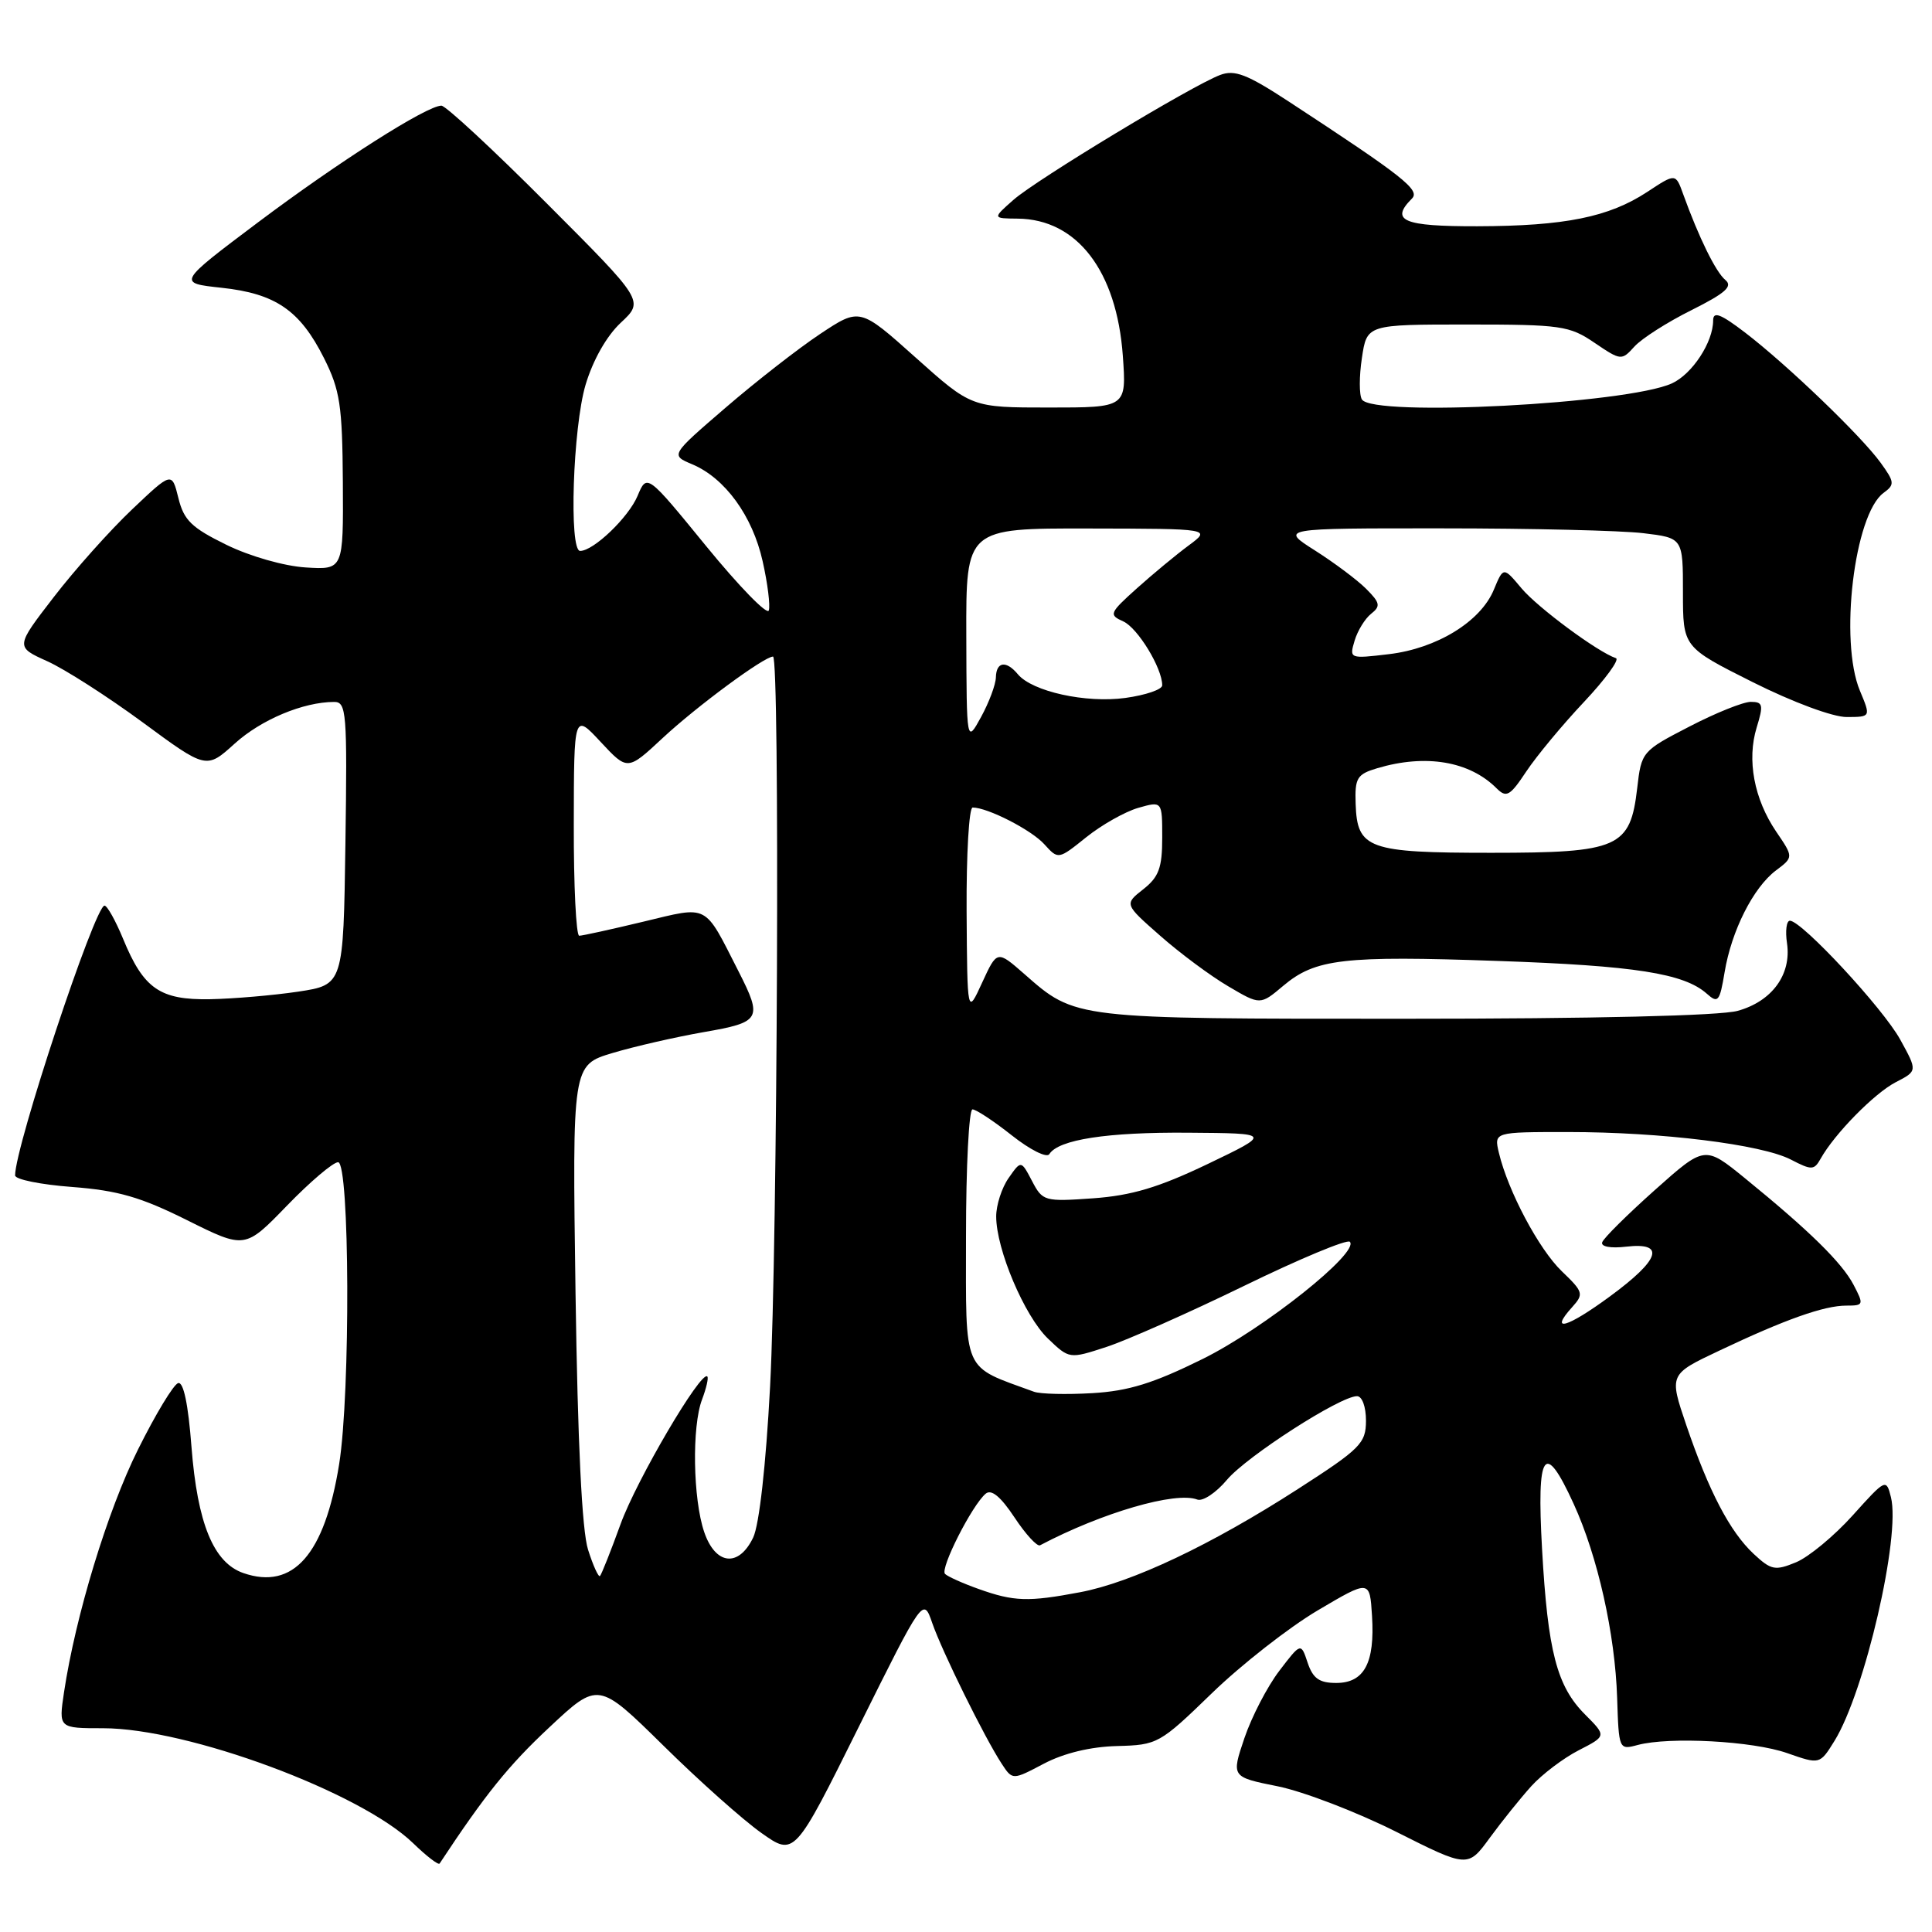 <?xml version="1.0" encoding="UTF-8" standalone="no"?>
<!DOCTYPE svg PUBLIC "-//W3C//DTD SVG 1.1//EN" "http://www.w3.org/Graphics/SVG/1.1/DTD/svg11.dtd" >
<svg xmlns="http://www.w3.org/2000/svg" xmlns:xlink="http://www.w3.org/1999/xlink" version="1.1" viewBox="0 0 256 256">
 <g >
 <path fill="currentColor"
d=" M 202.92 236.66 C 204.34 235.10 207.16 232.96 209.19 231.92 C 212.87 230.03 212.87 230.03 210.03 227.18 C 206.29 223.44 205.09 218.83 204.33 205.25 C 203.60 192.27 204.64 190.78 208.51 199.25 C 211.71 206.23 214.01 216.52 214.28 224.99 C 214.50 231.83 214.52 231.89 217.00 231.22 C 221.21 230.10 232.26 230.69 236.82 232.30 C 241.14 233.81 241.14 233.81 243.09 230.66 C 247.10 224.15 251.86 203.58 250.56 198.39 C 249.94 195.90 249.86 195.94 245.49 200.80 C 243.05 203.51 239.67 206.31 237.99 207.01 C 235.20 208.16 234.69 208.06 232.36 205.89 C 229.22 202.95 226.44 197.63 223.44 188.83 C 221.16 182.11 221.16 182.11 227.83 178.96 C 236.58 174.81 241.71 173.00 244.65 173.00 C 246.95 173.00 246.99 172.89 245.61 170.25 C 244.07 167.31 239.75 163.07 231.20 156.11 C 225.89 151.79 225.89 151.79 219.26 157.70 C 215.61 160.96 212.48 164.06 212.30 164.61 C 212.10 165.19 213.43 165.43 215.48 165.19 C 220.74 164.58 219.98 166.90 213.31 171.79 C 207.64 175.96 205.21 176.64 208.33 173.19 C 209.88 171.47 209.80 171.18 206.96 168.46 C 203.92 165.55 199.82 157.83 198.61 152.75 C 197.96 150.00 197.96 150.00 207.76 150.00 C 220.15 150.00 233.40 151.64 237.30 153.65 C 240.05 155.08 240.38 155.07 241.24 153.54 C 243.08 150.24 248.36 144.87 251.19 143.40 C 254.08 141.91 254.08 141.91 251.79 137.75 C 249.51 133.60 238.74 122.00 237.17 122.00 C 236.72 122.00 236.54 123.35 236.79 125.00 C 237.39 129.13 234.80 132.68 230.26 133.94 C 227.94 134.59 211.12 134.99 186.22 134.99 C 142.23 135.00 142.53 135.04 135.74 129.07 C 132.12 125.90 132.12 125.90 130.14 130.20 C 128.17 134.50 128.17 134.50 128.08 120.75 C 128.04 113.19 128.40 107.00 128.88 107.00 C 130.87 107.00 136.67 109.97 138.38 111.87 C 140.23 113.91 140.23 113.91 143.93 110.94 C 145.96 109.31 149.06 107.56 150.81 107.05 C 154.00 106.14 154.00 106.14 154.00 111.00 C 154.00 114.99 153.55 116.21 151.49 117.83 C 148.97 119.81 148.97 119.81 153.74 124.00 C 156.36 126.31 160.41 129.32 162.75 130.69 C 166.99 133.19 166.99 133.19 170.03 130.63 C 174.29 127.04 177.98 126.61 198.46 127.33 C 216.65 127.96 223.12 128.98 226.15 131.66 C 227.65 133.00 227.87 132.73 228.52 128.82 C 229.43 123.33 232.32 117.60 235.32 115.34 C 237.66 113.58 237.66 113.58 235.35 110.19 C 232.42 105.86 231.45 100.69 232.77 96.39 C 233.69 93.40 233.60 93.00 231.99 93.00 C 230.99 93.00 227.32 94.47 223.84 96.28 C 217.58 99.51 217.49 99.62 216.94 104.42 C 216.02 112.33 214.51 113.00 197.58 113.00 C 181.28 113.00 179.83 112.48 179.63 106.52 C 179.51 103.08 179.81 102.59 182.50 101.79 C 188.92 99.88 194.72 100.86 198.31 104.46 C 199.61 105.75 200.08 105.48 202.25 102.21 C 203.61 100.17 207.04 96.03 209.89 93.01 C 212.73 89.99 214.63 87.38 214.12 87.21 C 211.72 86.41 203.79 80.54 201.62 77.97 C 199.21 75.09 199.21 75.09 197.94 78.14 C 196.20 82.36 190.38 85.93 184.04 86.68 C 178.83 87.30 178.78 87.28 179.49 84.90 C 179.88 83.58 180.87 81.97 181.68 81.33 C 182.96 80.32 182.88 79.88 181.02 78.02 C 179.84 76.84 176.79 74.56 174.24 72.94 C 169.61 70.00 169.61 70.00 191.05 70.01 C 202.85 70.01 214.86 70.30 217.75 70.65 C 223.00 71.28 223.00 71.28 223.00 78.51 C 223.00 85.75 223.00 85.75 232.25 90.39 C 237.54 93.04 242.87 95.02 244.70 95.01 C 247.90 95.00 247.90 95.00 246.45 91.53 C 243.69 84.94 245.70 68.16 249.58 65.31 C 251.08 64.22 251.05 63.88 249.19 61.31 C 246.61 57.75 236.80 48.33 231.25 44.08 C 227.98 41.58 227.00 41.21 227.00 42.47 C 227.00 45.34 224.23 49.57 221.54 50.80 C 215.57 53.52 181.90 55.27 180.46 52.93 C 180.09 52.34 180.09 49.86 180.46 47.43 C 181.12 43.00 181.12 43.00 194.42 43.00 C 206.84 43.00 207.96 43.16 211.28 45.42 C 214.78 47.79 214.87 47.80 216.57 45.92 C 217.53 44.86 220.92 42.69 224.12 41.10 C 228.63 38.84 229.64 37.95 228.62 37.10 C 227.35 36.05 225.11 31.49 223.03 25.73 C 222.03 22.95 222.03 22.95 218.27 25.43 C 213.18 28.77 207.36 29.95 195.75 29.98 C 185.93 30.00 184.15 29.25 187.09 26.31 C 188.22 25.18 185.93 23.38 170.76 13.45 C 165.22 9.83 163.60 9.20 161.66 9.94 C 157.89 11.37 137.36 23.78 134.29 26.48 C 131.50 28.94 131.50 28.94 134.85 28.97 C 142.71 29.04 147.97 35.90 148.78 47.14 C 149.27 54.00 149.27 54.00 139.00 54.00 C 128.73 54.00 128.73 54.00 121.33 47.38 C 113.93 40.76 113.93 40.76 108.66 44.26 C 105.76 46.19 100.12 50.59 96.12 54.04 C 88.84 60.31 88.84 60.31 91.72 61.52 C 96.07 63.35 99.71 68.36 101.05 74.35 C 101.72 77.31 102.08 80.25 101.87 80.89 C 101.66 81.53 97.94 77.71 93.60 72.40 C 85.72 62.75 85.72 62.75 84.48 65.71 C 83.28 68.56 78.65 73.00 76.87 73.00 C 75.37 73.00 75.91 56.66 77.59 50.99 C 78.57 47.71 80.38 44.51 82.27 42.75 C 85.35 39.87 85.35 39.87 72.44 26.94 C 65.34 19.82 59.06 14.00 58.49 14.00 C 56.56 14.00 44.91 21.41 34.18 29.47 C 23.50 37.50 23.50 37.50 29.35 38.13 C 36.52 38.90 39.75 41.12 42.93 47.45 C 45.06 51.70 45.36 53.70 45.43 63.90 C 45.50 75.50 45.50 75.50 40.50 75.19 C 37.66 75.01 33.12 73.72 30.00 72.19 C 25.39 69.93 24.36 68.94 23.64 66.00 C 22.77 62.50 22.77 62.50 17.50 67.50 C 14.60 70.25 9.93 75.47 7.13 79.11 C 2.04 85.71 2.04 85.71 6.25 87.61 C 8.57 88.65 14.26 92.30 18.90 95.71 C 27.34 101.93 27.34 101.93 31.10 98.53 C 34.61 95.35 40.18 93.02 44.27 93.01 C 45.91 93.00 46.02 94.37 45.77 111.75 C 45.50 130.49 45.50 130.49 39.50 131.40 C 36.20 131.89 30.96 132.34 27.85 132.40 C 21.19 132.52 19.03 131.02 16.31 124.40 C 15.31 121.98 14.21 120.01 13.85 120.00 C 12.58 120.00 2.00 151.90 2.00 155.75 C 2.00 156.28 5.40 156.97 9.56 157.28 C 15.61 157.74 18.66 158.62 24.79 161.68 C 32.46 165.50 32.46 165.50 38.03 159.75 C 41.09 156.59 44.14 154.00 44.80 154.00 C 46.34 154.00 46.45 184.58 44.94 194.00 C 43.02 205.98 38.85 210.72 32.25 208.44 C 28.29 207.07 26.16 201.87 25.37 191.69 C 24.94 186.05 24.31 183.05 23.60 183.27 C 22.99 183.46 20.60 187.41 18.29 192.06 C 14.26 200.13 10.00 214.12 8.48 224.25 C 7.77 229.00 7.77 229.00 13.66 229.00 C 24.91 229.00 47.75 237.47 54.74 244.23 C 56.51 245.95 58.10 247.17 58.25 246.93 C 64.30 237.76 67.39 233.93 72.76 228.91 C 79.27 222.81 79.27 222.81 87.89 231.29 C 92.62 235.96 98.47 241.17 100.88 242.87 C 105.27 245.98 105.27 245.98 113.80 228.80 C 122.34 211.62 122.34 211.62 123.53 215.07 C 124.85 218.87 130.46 230.24 132.72 233.69 C 134.16 235.89 134.16 235.89 138.33 233.69 C 140.98 232.30 144.50 231.45 148.00 231.36 C 153.38 231.22 153.66 231.07 160.58 224.36 C 164.47 220.59 170.77 215.66 174.58 213.40 C 181.50 209.31 181.50 209.31 181.80 214.12 C 182.19 220.35 180.77 223.00 177.05 223.00 C 174.81 223.00 173.97 222.40 173.27 220.32 C 172.38 217.64 172.38 217.64 169.51 221.40 C 167.93 223.47 165.85 227.48 164.89 230.31 C 163.15 235.46 163.15 235.46 169.33 236.70 C 172.72 237.39 179.78 240.10 185.00 242.72 C 194.50 247.50 194.50 247.50 197.42 243.50 C 199.03 241.30 201.51 238.22 202.92 236.66 Z  M 129.68 210.55 C 127.57 209.80 125.57 208.90 125.22 208.55 C 124.53 207.86 128.80 199.44 130.61 197.92 C 131.36 197.29 132.59 198.30 134.42 201.06 C 135.90 203.30 137.43 204.96 137.81 204.76 C 146.03 200.43 155.78 197.59 158.65 198.70 C 159.37 198.97 161.14 197.80 162.58 196.08 C 165.22 192.95 177.58 185.00 179.81 185.00 C 180.49 185.00 181.00 186.40 181.00 188.25 C 180.99 191.25 180.28 191.96 171.97 197.31 C 160.47 204.72 149.97 209.69 143.11 210.98 C 136.24 212.28 134.36 212.22 129.68 210.55 Z  M 77.92 205.34 C 77.11 202.81 76.55 191.25 76.26 171.31 C 75.83 141.13 75.83 141.13 81.16 139.53 C 84.10 138.65 89.54 137.41 93.25 136.76 C 100.82 135.45 101.07 135.02 97.86 128.71 C 93.23 119.62 94.01 120.03 85.23 122.13 C 80.98 123.15 77.16 123.99 76.75 123.99 C 76.34 124.00 76.01 117.36 76.03 109.25 C 76.05 94.50 76.05 94.50 79.60 98.32 C 83.15 102.13 83.15 102.13 87.82 97.78 C 92.32 93.59 101.25 87.00 102.43 87.00 C 103.35 87.00 103.03 164.91 102.04 183.73 C 101.49 194.15 100.60 202.06 99.80 203.73 C 97.88 207.73 94.80 207.38 93.31 203.00 C 91.82 198.63 91.66 189.01 93.03 185.43 C 93.59 183.94 93.91 182.57 93.72 182.39 C 92.89 181.56 84.36 196.08 82.23 201.95 C 80.93 205.54 79.70 208.63 79.50 208.83 C 79.31 209.03 78.59 207.46 77.92 205.34 Z  M 137.00 184.41 C 127.41 180.90 128.00 182.25 128.00 163.85 C 128.00 154.58 128.39 147.00 128.86 147.00 C 129.33 147.00 131.68 148.55 134.08 150.45 C 136.48 152.35 138.71 153.47 139.04 152.93 C 140.24 151.00 146.71 150.00 157.49 150.09 C 168.50 150.17 168.50 150.17 160.02 154.24 C 153.54 157.34 149.97 158.41 144.87 158.78 C 138.39 159.24 138.15 159.17 136.75 156.49 C 135.30 153.73 135.30 153.73 133.65 156.09 C 132.74 157.38 132.00 159.68 132.00 161.18 C 132.00 165.54 135.75 174.38 138.85 177.36 C 141.69 180.08 141.69 180.08 146.60 178.48 C 149.29 177.60 157.51 173.96 164.86 170.38 C 172.20 166.80 178.50 164.18 178.86 164.54 C 180.19 165.93 167.52 176.03 159.38 180.06 C 152.85 183.29 149.55 184.32 144.73 184.60 C 141.30 184.80 137.82 184.72 137.00 184.41 Z  M 128.04 84.25 C 128.00 70.00 128.00 70.00 144.25 70.03 C 160.50 70.06 160.50 70.06 157.50 72.28 C 155.85 73.50 152.76 76.06 150.64 77.96 C 146.99 81.24 146.90 81.47 148.84 82.34 C 150.75 83.20 154.00 88.52 154.00 90.81 C 154.00 91.36 151.81 92.11 149.12 92.48 C 143.89 93.20 136.77 91.63 134.87 89.34 C 133.32 87.48 132.01 87.67 131.96 89.75 C 131.94 90.71 131.05 93.08 130.00 95.00 C 128.08 98.50 128.08 98.50 128.04 84.25 Z "/>
</g>
</svg>